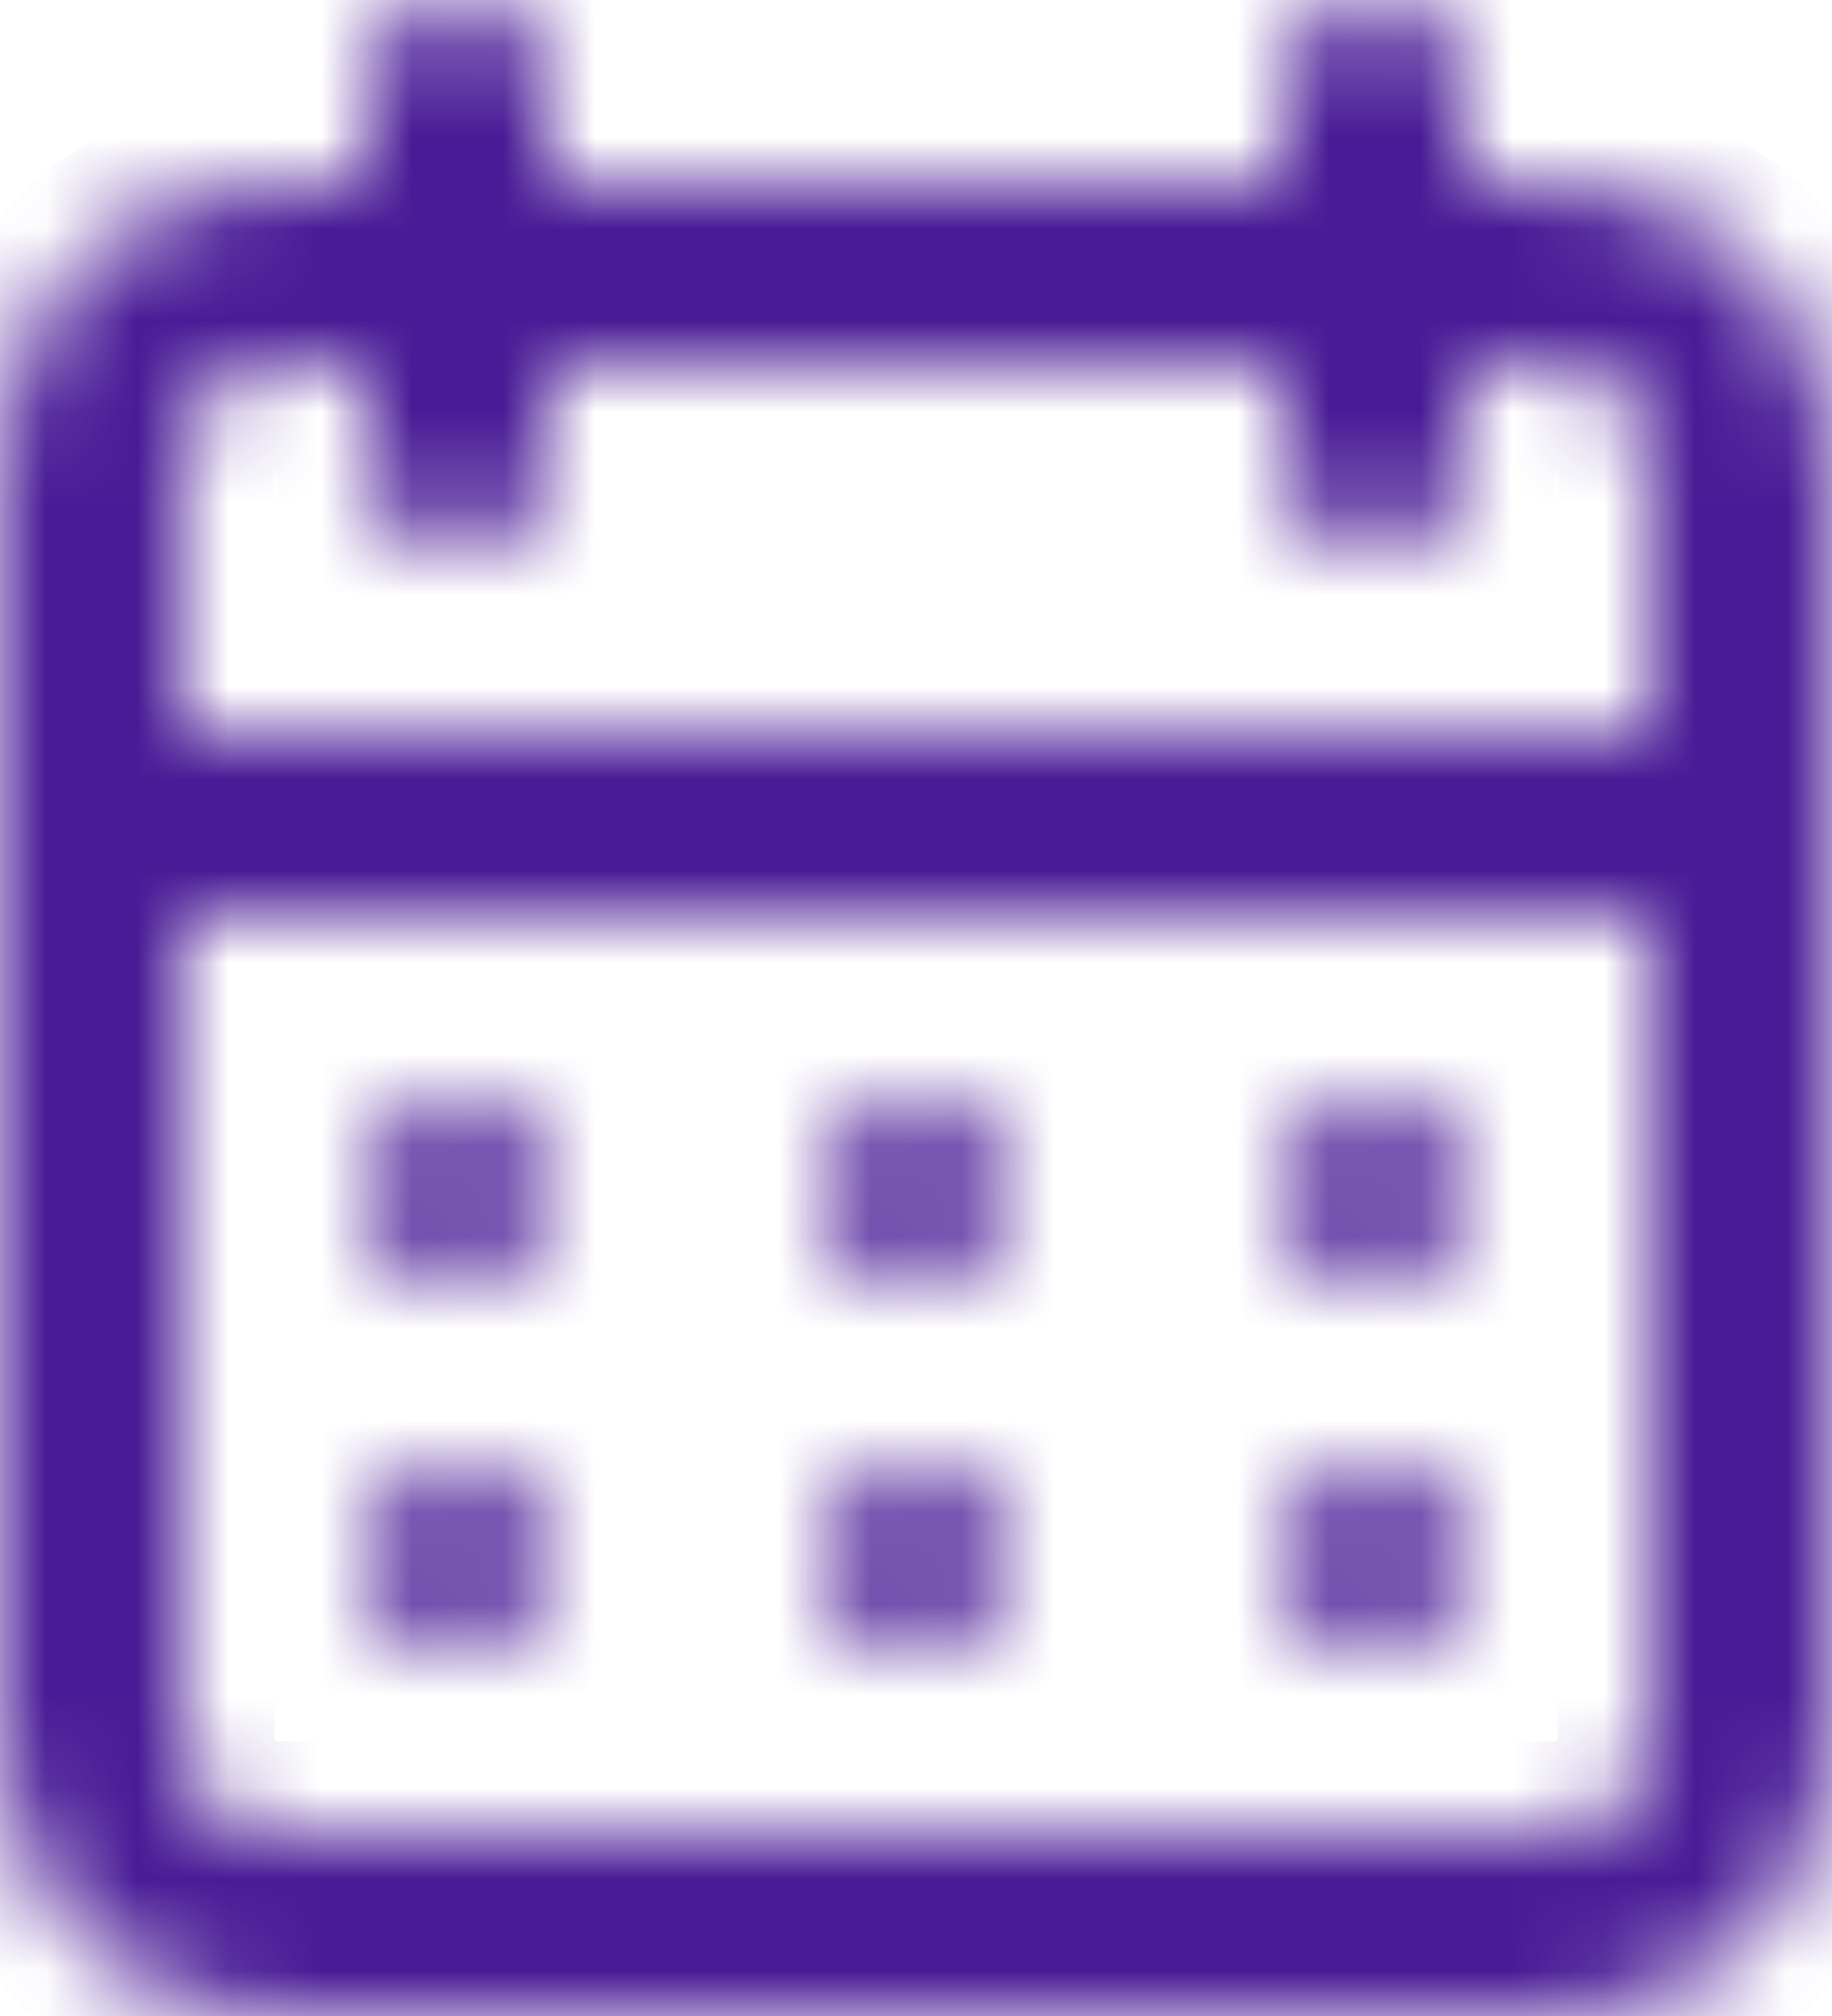 <svg width="20" height="22" viewBox="0 0 20 22" fill="none" xmlns="http://www.w3.org/2000/svg">
<mask id="path-1-inside-1_1105_299" fill="white">
<path d="M10 18C10.198 18 10.391 17.941 10.556 17.831C10.72 17.722 10.848 17.565 10.924 17.383C11 17.2 11.019 16.999 10.981 16.805C10.942 16.611 10.847 16.433 10.707 16.293C10.567 16.153 10.389 16.058 10.195 16.019C10.001 15.981 9.8 16 9.617 16.076C9.435 16.152 9.278 16.28 9.169 16.444C9.059 16.609 9 16.802 9 17C9 17.265 9.105 17.52 9.293 17.707C9.48 17.895 9.735 18 10 18ZM15 18C15.198 18 15.391 17.941 15.556 17.831C15.72 17.722 15.848 17.565 15.924 17.383C16 17.2 16.019 16.999 15.981 16.805C15.942 16.611 15.847 16.433 15.707 16.293C15.567 16.153 15.389 16.058 15.195 16.019C15.001 15.981 14.8 16 14.617 16.076C14.435 16.152 14.278 16.28 14.168 16.444C14.059 16.609 14 16.802 14 17C14 17.265 14.105 17.52 14.293 17.707C14.48 17.895 14.735 18 15 18ZM15 14C15.198 14 15.391 13.941 15.556 13.832C15.72 13.722 15.848 13.565 15.924 13.383C16 13.2 16.019 12.999 15.981 12.805C15.942 12.611 15.847 12.433 15.707 12.293C15.567 12.153 15.389 12.058 15.195 12.019C15.001 11.981 14.8 12 14.617 12.076C14.435 12.152 14.278 12.28 14.168 12.444C14.059 12.609 14 12.802 14 13C14 13.265 14.105 13.52 14.293 13.707C14.48 13.895 14.735 14 15 14ZM10 14C10.198 14 10.391 13.941 10.556 13.832C10.72 13.722 10.848 13.565 10.924 13.383C11 13.2 11.019 12.999 10.981 12.805C10.942 12.611 10.847 12.433 10.707 12.293C10.567 12.153 10.389 12.058 10.195 12.019C10.001 11.981 9.8 12 9.617 12.076C9.435 12.152 9.278 12.28 9.169 12.444C9.059 12.609 9 12.802 9 13C9 13.265 9.105 13.52 9.293 13.707C9.48 13.895 9.735 14 10 14ZM17 2H16V1C16 0.735 15.895 0.48 15.707 0.293C15.52 0.105 15.265 0 15 0C14.735 0 14.48 0.105 14.293 0.293C14.105 0.48 14 0.735 14 1V2H6V1C6 0.735 5.895 0.48 5.707 0.293C5.52 0.105 5.265 0 5 0C4.735 0 4.48 0.105 4.293 0.293C4.105 0.48 4 0.735 4 1V2H3C2.204 2 1.441 2.316 0.879 2.879C0.316 3.441 0 4.204 0 5V19C0 19.796 0.316 20.559 0.879 21.121C1.441 21.684 2.204 22 3 22H17C17.796 22 18.559 21.684 19.121 21.121C19.684 20.559 20 19.796 20 19V5C20 4.204 19.684 3.441 19.121 2.879C18.559 2.316 17.796 2 17 2ZM18 19C18 19.265 17.895 19.52 17.707 19.707C17.52 19.895 17.265 20 17 20H3C2.735 20 2.48 19.895 2.293 19.707C2.105 19.52 2 19.265 2 19V10H18V19ZM18 8H2V5C2 4.735 2.105 4.48 2.293 4.293C2.48 4.105 2.735 4 3 4H4V5C4 5.265 4.105 5.52 4.293 5.707C4.48 5.895 4.735 6 5 6C5.265 6 5.52 5.895 5.707 5.707C5.895 5.52 6 5.265 6 5V4H14V5C14 5.265 14.105 5.52 14.293 5.707C14.48 5.895 14.735 6 15 6C15.265 6 15.52 5.895 15.707 5.707C15.895 5.52 16 5.265 16 5V4H17C17.265 4 17.52 4.105 17.707 4.293C17.895 4.48 18 4.735 18 5V8ZM5 14C5.198 14 5.391 13.941 5.556 13.832C5.72 13.722 5.848 13.565 5.924 13.383C6 13.2 6.019 12.999 5.981 12.805C5.942 12.611 5.847 12.433 5.707 12.293C5.567 12.153 5.389 12.058 5.195 12.019C5.001 11.981 4.8 12 4.617 12.076C4.435 12.152 4.278 12.28 4.169 12.444C4.059 12.609 4 12.802 4 13C4 13.265 4.105 13.52 4.293 13.707C4.48 13.895 4.735 14 5 14ZM5 18C5.198 18 5.391 17.941 5.556 17.831C5.72 17.722 5.848 17.565 5.924 17.383C6 17.2 6.019 16.999 5.981 16.805C5.942 16.611 5.847 16.433 5.707 16.293C5.567 16.153 5.389 16.058 5.195 16.019C5.001 15.981 4.8 16 4.617 16.076C4.435 16.152 4.278 16.28 4.169 16.444C4.059 16.609 4 16.802 4 17C4 17.265 4.105 17.52 4.293 17.707C4.48 17.895 4.735 18 5 18Z"/>
</mask>
<path d="M10 18C10.198 18 10.391 17.941 10.556 17.831C10.72 17.722 10.848 17.565 10.924 17.383C11 17.2 11.019 16.999 10.981 16.805C10.942 16.611 10.847 16.433 10.707 16.293C10.567 16.153 10.389 16.058 10.195 16.019C10.001 15.981 9.8 16 9.617 16.076C9.435 16.152 9.278 16.28 9.169 16.444C9.059 16.609 9 16.802 9 17C9 17.265 9.105 17.52 9.293 17.707C9.48 17.895 9.735 18 10 18ZM15 18C15.198 18 15.391 17.941 15.556 17.831C15.72 17.722 15.848 17.565 15.924 17.383C16 17.2 16.019 16.999 15.981 16.805C15.942 16.611 15.847 16.433 15.707 16.293C15.567 16.153 15.389 16.058 15.195 16.019C15.001 15.981 14.8 16 14.617 16.076C14.435 16.152 14.278 16.28 14.168 16.444C14.059 16.609 14 16.802 14 17C14 17.265 14.105 17.52 14.293 17.707C14.48 17.895 14.735 18 15 18ZM15 14C15.198 14 15.391 13.941 15.556 13.832C15.72 13.722 15.848 13.565 15.924 13.383C16 13.2 16.019 12.999 15.981 12.805C15.942 12.611 15.847 12.433 15.707 12.293C15.567 12.153 15.389 12.058 15.195 12.019C15.001 11.981 14.8 12 14.617 12.076C14.435 12.152 14.278 12.28 14.168 12.444C14.059 12.609 14 12.802 14 13C14 13.265 14.105 13.52 14.293 13.707C14.48 13.895 14.735 14 15 14ZM10 14C10.198 14 10.391 13.941 10.556 13.832C10.72 13.722 10.848 13.565 10.924 13.383C11 13.2 11.019 12.999 10.981 12.805C10.942 12.611 10.847 12.433 10.707 12.293C10.567 12.153 10.389 12.058 10.195 12.019C10.001 11.981 9.8 12 9.617 12.076C9.435 12.152 9.278 12.28 9.169 12.444C9.059 12.609 9 12.802 9 13C9 13.265 9.105 13.52 9.293 13.707C9.48 13.895 9.735 14 10 14ZM17 2H16V1C16 0.735 15.895 0.48 15.707 0.293C15.52 0.105 15.265 0 15 0C14.735 0 14.48 0.105 14.293 0.293C14.105 0.48 14 0.735 14 1V2H6V1C6 0.735 5.895 0.48 5.707 0.293C5.52 0.105 5.265 0 5 0C4.735 0 4.48 0.105 4.293 0.293C4.105 0.48 4 0.735 4 1V2H3C2.204 2 1.441 2.316 0.879 2.879C0.316 3.441 0 4.204 0 5V19C0 19.796 0.316 20.559 0.879 21.121C1.441 21.684 2.204 22 3 22H17C17.796 22 18.559 21.684 19.121 21.121C19.684 20.559 20 19.796 20 19V5C20 4.204 19.684 3.441 19.121 2.879C18.559 2.316 17.796 2 17 2ZM18 19C18 19.265 17.895 19.52 17.707 19.707C17.52 19.895 17.265 20 17 20H3C2.735 20 2.48 19.895 2.293 19.707C2.105 19.52 2 19.265 2 19V10H18V19ZM18 8H2V5C2 4.735 2.105 4.48 2.293 4.293C2.48 4.105 2.735 4 3 4H4V5C4 5.265 4.105 5.52 4.293 5.707C4.48 5.895 4.735 6 5 6C5.265 6 5.52 5.895 5.707 5.707C5.895 5.52 6 5.265 6 5V4H14V5C14 5.265 14.105 5.52 14.293 5.707C14.48 5.895 14.735 6 15 6C15.265 6 15.52 5.895 15.707 5.707C15.895 5.52 16 5.265 16 5V4H17C17.265 4 17.52 4.105 17.707 4.293C17.895 4.48 18 4.735 18 5V8ZM5 14C5.198 14 5.391 13.941 5.556 13.832C5.72 13.722 5.848 13.565 5.924 13.383C6 13.2 6.019 12.999 5.981 12.805C5.942 12.611 5.847 12.433 5.707 12.293C5.567 12.153 5.389 12.058 5.195 12.019C5.001 11.981 4.8 12 4.617 12.076C4.435 12.152 4.278 12.28 4.169 12.444C4.059 12.609 4 12.802 4 13C4 13.265 4.105 13.52 4.293 13.707C4.48 13.895 4.735 14 5 14ZM5 18C5.198 18 5.391 17.941 5.556 17.831C5.72 17.722 5.848 17.565 5.924 17.383C6 17.2 6.019 16.999 5.981 16.805C5.942 16.611 5.847 16.433 5.707 16.293C5.567 16.153 5.389 16.058 5.195 16.019C5.001 15.981 4.8 16 4.617 16.076C4.435 16.152 4.278 16.28 4.169 16.444C4.059 16.609 4 16.802 4 17C4 17.265 4.105 17.52 4.293 17.707C4.48 17.895 4.735 18 5 18Z" fill="black" stroke="#4A1B96" stroke-width="2" mask="url(#path-1-inside-1_1105_299)"/>
</svg>
